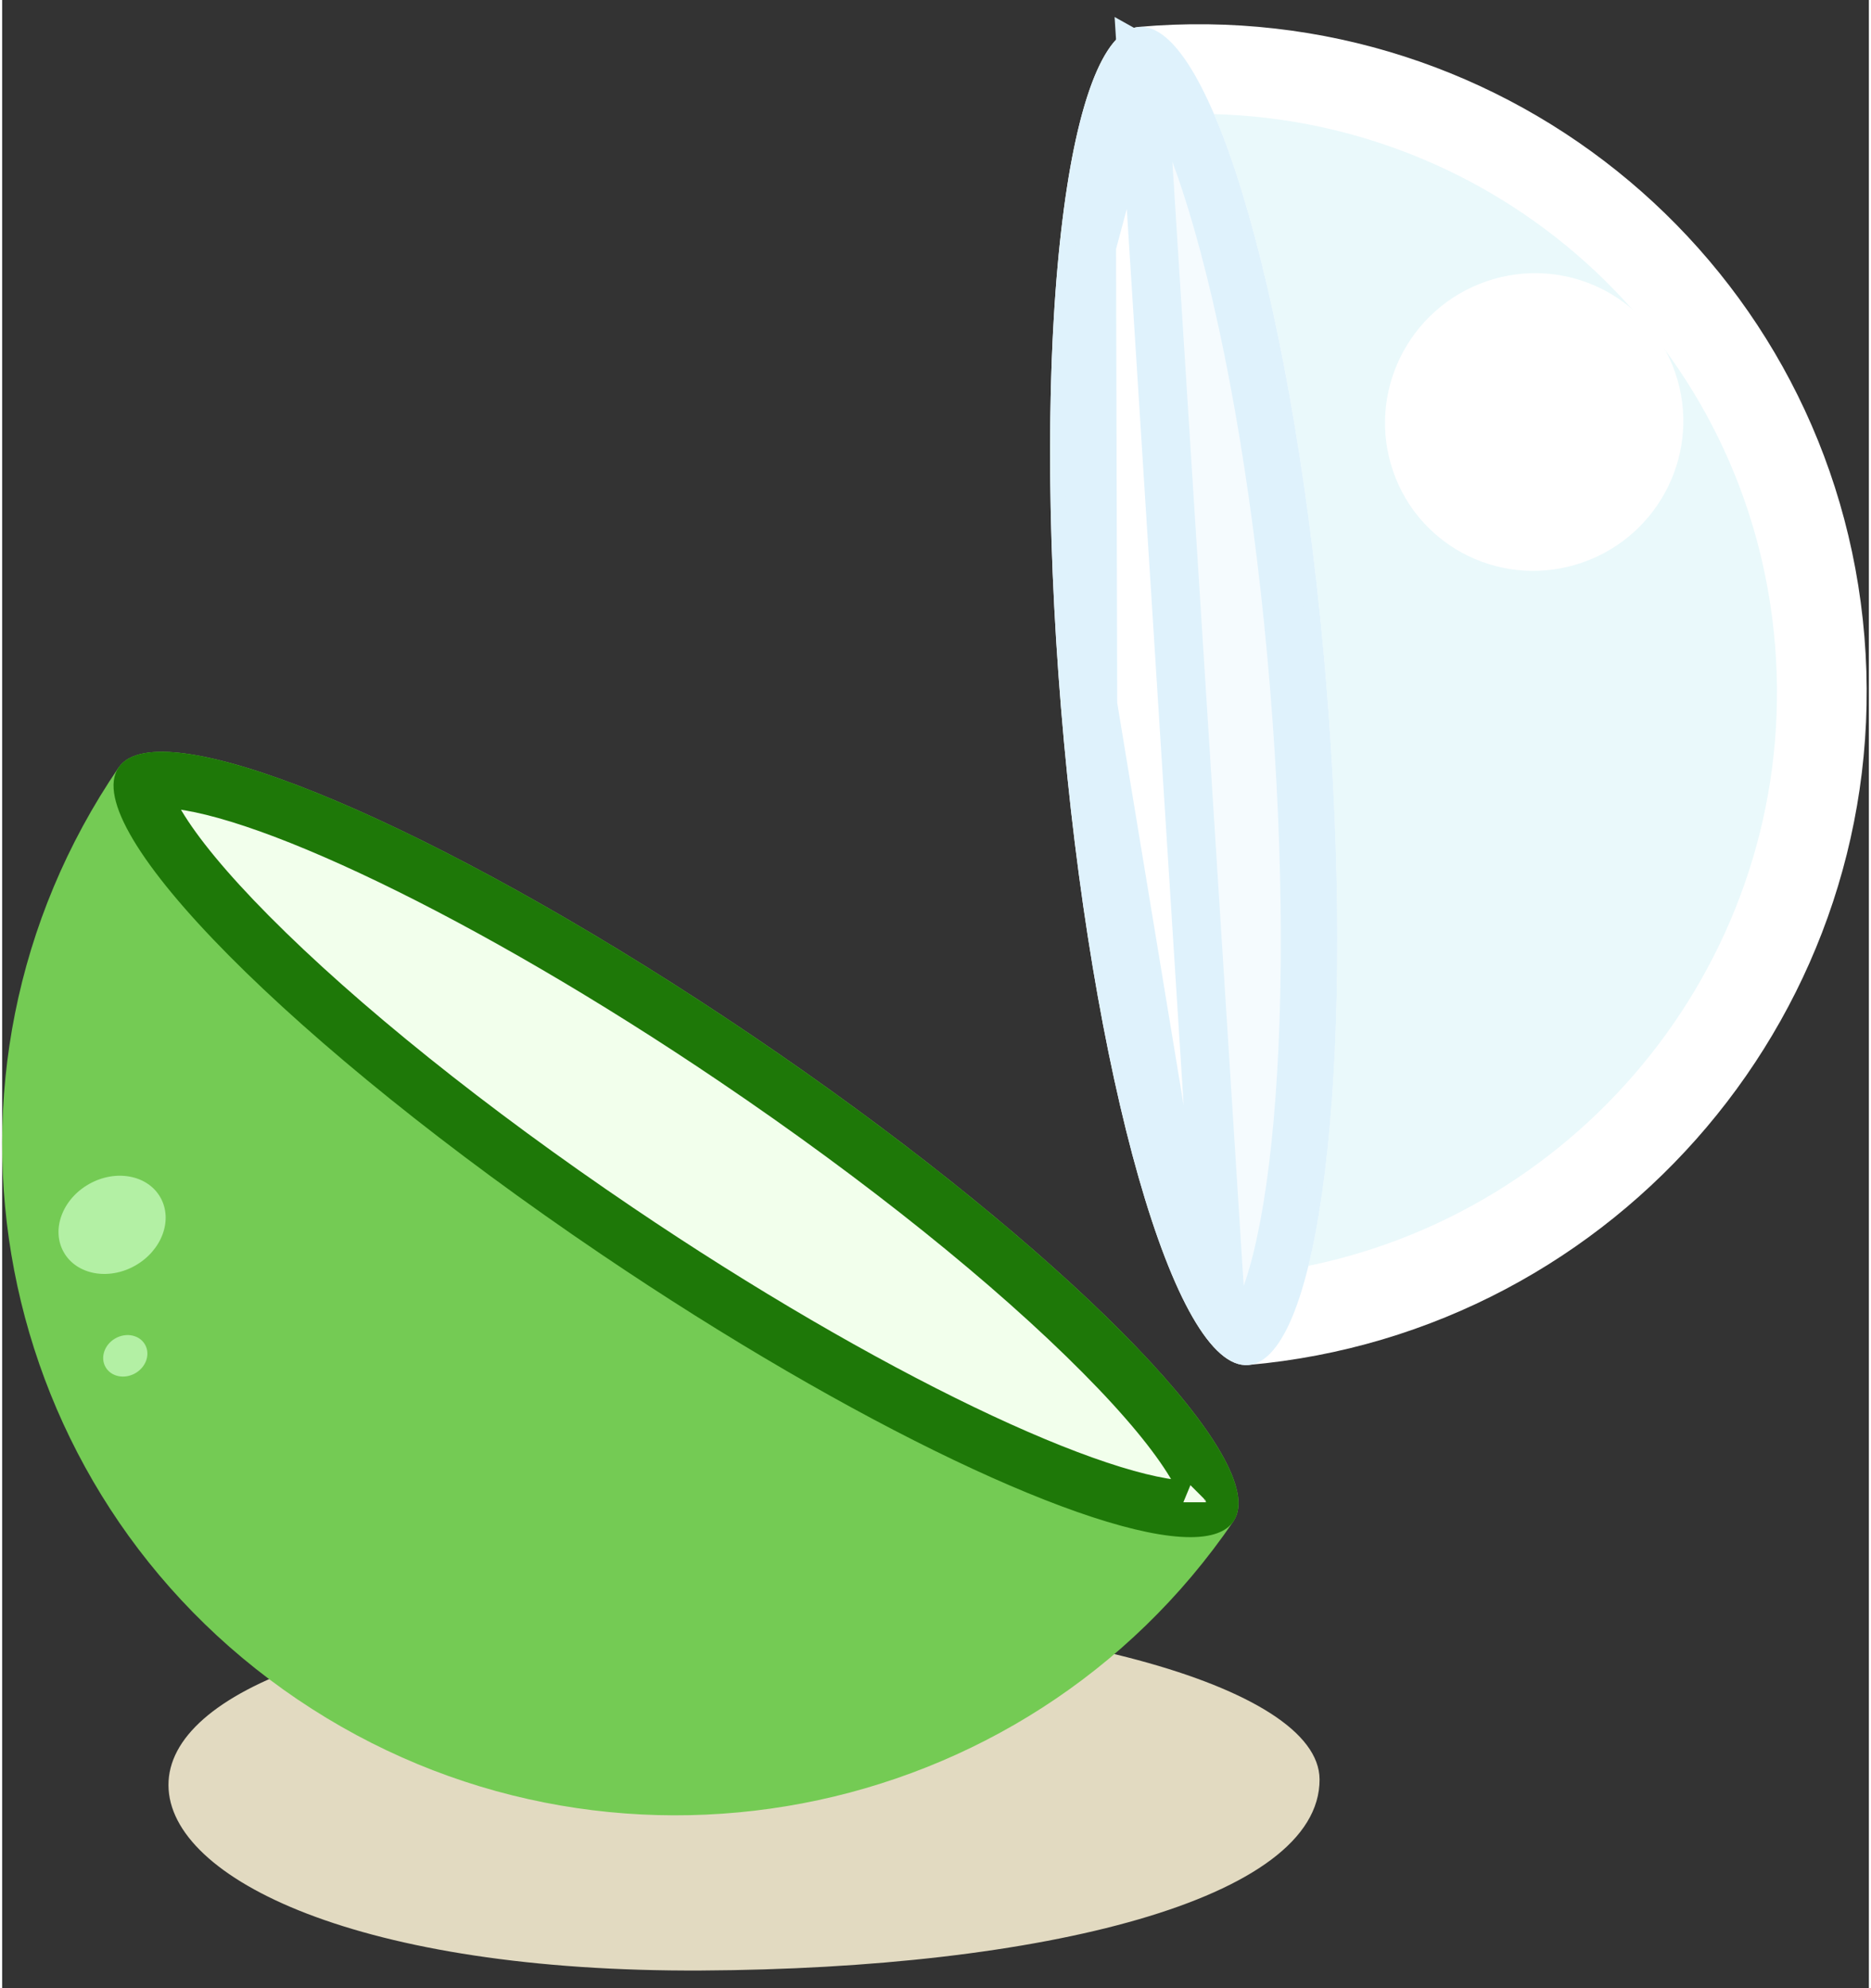 <svg width="64" height="68" viewBox="0 0 77 82" fill="none" xmlns="http://www.w3.org/2000/svg">
<rect x="0" y="0" width="77" height="82" fill="#333333" stroke="none"/>
<g style="mix-blend-mode:darken">
<g style="mix-blend-mode:darken">
<path d="M54.342 73.385C54.367 78.349 42.904 81.198 28.838 81.271C14.774 81.343 6.881 77.501 6.861 73.631C6.841 69.761 14.774 66.583 28.838 66.51C42.904 66.438 54.322 69.516 54.342 73.385Z" fill="#E2DAC1"/>
</g>
</g>
<path d="M76.817 26.261C75.569 11.023 62.17 -0.239 46.889 1.109C43.867 1.376 42.428 13.946 43.676 29.185C44.923 44.425 48.385 56.562 51.407 56.296C66.689 54.947 78.065 41.5 76.817 26.261Z" fill="white"/>
<path d="M53.88 52.209C65.698 49.778 74.133 38.857 73.129 26.59C72.125 14.324 62.032 5.033 49.988 4.706C51.99 9.37 53.792 18.109 54.619 28.217C55.447 38.324 55.093 47.257 53.88 52.209Z" fill="#EAF9FB"/>
<path d="M48.151 48.186L48.151 48.186C48.844 50.618 49.556 52.443 50.249 53.649L48.151 48.186ZM48.151 48.186C46.719 43.167 45.595 36.379 44.996 29.072L48.151 48.186ZM44.947 10.143V10.143C44.404 15.283 44.419 22.006 44.996 29.072L44.947 10.143ZM44.947 10.143C45.204 7.708 45.583 5.748 46.028 4.369C46.252 3.677 46.48 3.169 46.694 2.83C46.838 2.602 46.945 2.497 47.001 2.452M44.947 10.143L47.001 2.452ZM47.001 2.452C47.041 2.474 47.105 2.518 47.196 2.6C47.425 2.809 47.716 3.179 48.047 3.755V3.755C48.74 4.962 49.452 6.787 50.146 9.219C51.577 14.237 52.701 21.026 53.299 28.333C53.876 35.398 53.892 42.121 53.35 47.262C53.093 49.697 52.714 51.657 52.268 53.036C52.045 53.728 51.817 54.236 51.603 54.575C51.459 54.803 51.352 54.907 51.296 54.952C51.256 54.93 51.191 54.887 51.1 54.804C50.871 54.595 50.58 54.225 50.249 53.65L47.001 2.452Z" fill="#F5FBFE"/>
<path d="M44.947 10.143C45.204 7.708 45.583 5.748 46.028 4.369C46.252 3.677 46.48 3.169 46.694 2.83C46.838 2.602 46.945 2.497 47.001 2.452M44.947 10.143L47.001 2.452M48.151 48.186L48.151 48.186C48.844 50.618 49.556 52.443 50.249 53.649L48.151 48.186ZM48.151 48.186C46.719 43.167 45.595 36.379 44.996 29.072L48.151 48.186ZM44.947 10.143V10.143C44.404 15.283 44.419 22.006 44.996 29.072L44.947 10.143ZM47.001 2.452C47.041 2.474 47.105 2.518 47.196 2.6C47.425 2.809 47.716 3.179 48.047 3.755V3.755C48.74 4.962 49.452 6.787 50.146 9.219C51.577 14.237 52.701 21.026 53.299 28.333C53.876 35.398 53.892 42.121 53.35 47.262C53.093 49.697 52.714 51.657 52.268 53.036C52.045 53.728 51.817 54.236 51.603 54.575C51.459 54.803 51.352 54.907 51.296 54.952C51.256 54.93 51.191 54.887 51.1 54.804C50.871 54.595 50.58 54.225 50.249 53.65L47.001 2.452Z" stroke="#DFF2FC" stroke-width="2"/>
<path d="M46.615 1.172L46.826 1.787C46.864 1.774 46.903 1.765 46.943 1.761C47.381 1.723 48.011 2.343 48.63 3.42C49.359 4.688 50.107 6.63 50.792 9.035C52.242 14.117 53.37 20.951 53.97 28.28C54.55 35.368 54.568 42.135 54.018 47.336C53.755 49.839 53.374 51.853 52.888 53.322C52.281 55.167 51.694 55.547 51.472 55.624C51.434 55.638 51.395 55.647 51.355 55.65C50.917 55.689 50.286 55.069 49.667 53.992C48.938 52.723 48.191 50.781 47.505 48.376C46.057 43.295 44.928 36.461 44.328 29.131C43.747 22.045 43.731 15.277 44.279 10.076C44.544 7.573 44.924 5.559 45.41 4.089C46.021 2.243 46.603 1.865 46.826 1.787L46.615 1.172ZM46.615 1.172C43.781 2.158 42.468 14.42 43.678 29.188C44.926 44.427 48.388 56.565 51.41 56.299C51.504 56.29 51.597 56.27 51.686 56.239C54.518 55.253 55.833 42.991 54.622 28.223C53.373 12.984 49.912 0.846 46.89 1.113C46.796 1.121 46.704 1.141 46.615 1.172Z" fill="#DFF2FC"/>
<path d="M65.185 23.2C68.4 22.082 70.115 18.581 69.015 15.38C67.916 12.18 64.419 10.493 61.204 11.611C57.989 12.73 56.274 16.231 57.374 19.431C58.473 22.631 61.97 24.319 65.185 23.2Z" fill="white"/>
<path d="M5.253 31.267C8.008 29.802 18.999 34.638 30.885 42.675C42.77 50.712 51.338 59.099 50.986 62.189C50.967 62.388 50.899 62.579 50.788 62.746C42.164 75.386 24.879 78.673 12.181 70.088C-0.517 61.503 -3.82 44.297 4.804 31.656C4.92 31.492 5.073 31.358 5.253 31.267Z" fill="#74CB54"/>
<path d="M25.451 50.629H25.451C19.361 46.513 13.982 42.192 10.296 38.476L10.296 38.476C8.511 36.676 7.264 35.157 6.548 33.959V33.959C6.206 33.387 6.024 32.951 5.952 32.649C5.926 32.534 5.919 32.459 5.919 32.414C5.927 32.41 5.936 32.407 5.947 32.404C6.061 32.365 6.263 32.328 6.583 32.328C7.443 32.328 8.708 32.586 10.337 33.129C11.948 33.666 13.846 34.459 15.948 35.471C20.152 37.495 25.117 40.372 30.14 43.769L30.14 43.769C36.23 47.886 41.609 52.205 45.294 55.922L45.295 55.923C47.081 57.722 48.327 59.241 49.044 60.439C49.386 61.011 49.568 61.447 49.639 61.75C49.666 61.864 49.672 61.939 49.673 61.985C49.665 61.988 49.655 61.991 49.645 61.995C49.53 62.034 49.328 62.071 49.009 62.071C48.148 62.071 46.884 61.813 45.254 61.269C43.643 60.732 41.745 59.94 39.642 58.927C35.439 56.903 30.474 54.026 25.451 50.629ZM5.869 32.437C5.868 32.438 5.867 32.439 5.867 32.439C5.867 32.439 5.868 32.438 5.869 32.437ZM49.724 61.959C49.724 61.96 49.724 61.96 49.723 61.961C49.724 61.96 49.724 61.959 49.724 61.959Z" fill="#F2FFEC" stroke="#1E7808" stroke-width="2"/>
<path d="M6.583 31.656C8.479 31.656 11.842 32.763 16.054 34.774C20.465 36.88 25.467 39.798 30.517 43.213C36.625 47.342 42.042 51.688 45.773 55.45C47.538 57.23 48.869 58.837 49.622 60.096C50.261 61.164 50.495 62.018 50.248 62.381C50.087 62.616 49.647 62.746 49.009 62.746C47.114 62.746 43.75 61.638 39.538 59.628C35.127 57.522 30.126 54.604 25.075 51.189C18.968 47.06 13.55 42.714 9.82 38.952C8.054 37.172 6.723 35.565 5.97 34.306C5.332 33.237 5.098 32.383 5.345 32.021C5.505 31.786 5.945 31.656 6.583 31.656ZM6.583 31.005C5.713 31.005 5.104 31.215 4.804 31.655C3.098 34.155 12.009 43.142 24.707 51.727C35.17 58.803 44.939 63.398 49.009 63.398C49.879 63.398 50.488 63.188 50.788 62.749C52.493 60.249 43.583 51.262 30.885 42.677C20.422 35.601 10.653 31.005 6.583 31.005Z" fill="#1E7808"/>
<path d="M5.487 52.199C6.588 51.576 7.055 50.317 6.529 49.388C6.004 48.459 4.685 48.212 3.583 48.835C2.482 49.458 2.016 50.717 2.541 51.645C3.067 52.574 4.386 52.822 5.487 52.199Z" fill="#CEFFC6" fill-opacity="0.7"/>
<path d="M5.488 56.64C5.938 56.385 6.121 55.856 5.895 55.458C5.67 55.059 5.122 54.943 4.672 55.198C4.221 55.453 4.039 55.983 4.264 56.381C4.489 56.779 5.037 56.895 5.488 56.64Z" fill="#CEFFC6" fill-opacity="0.7"/>
</svg>
